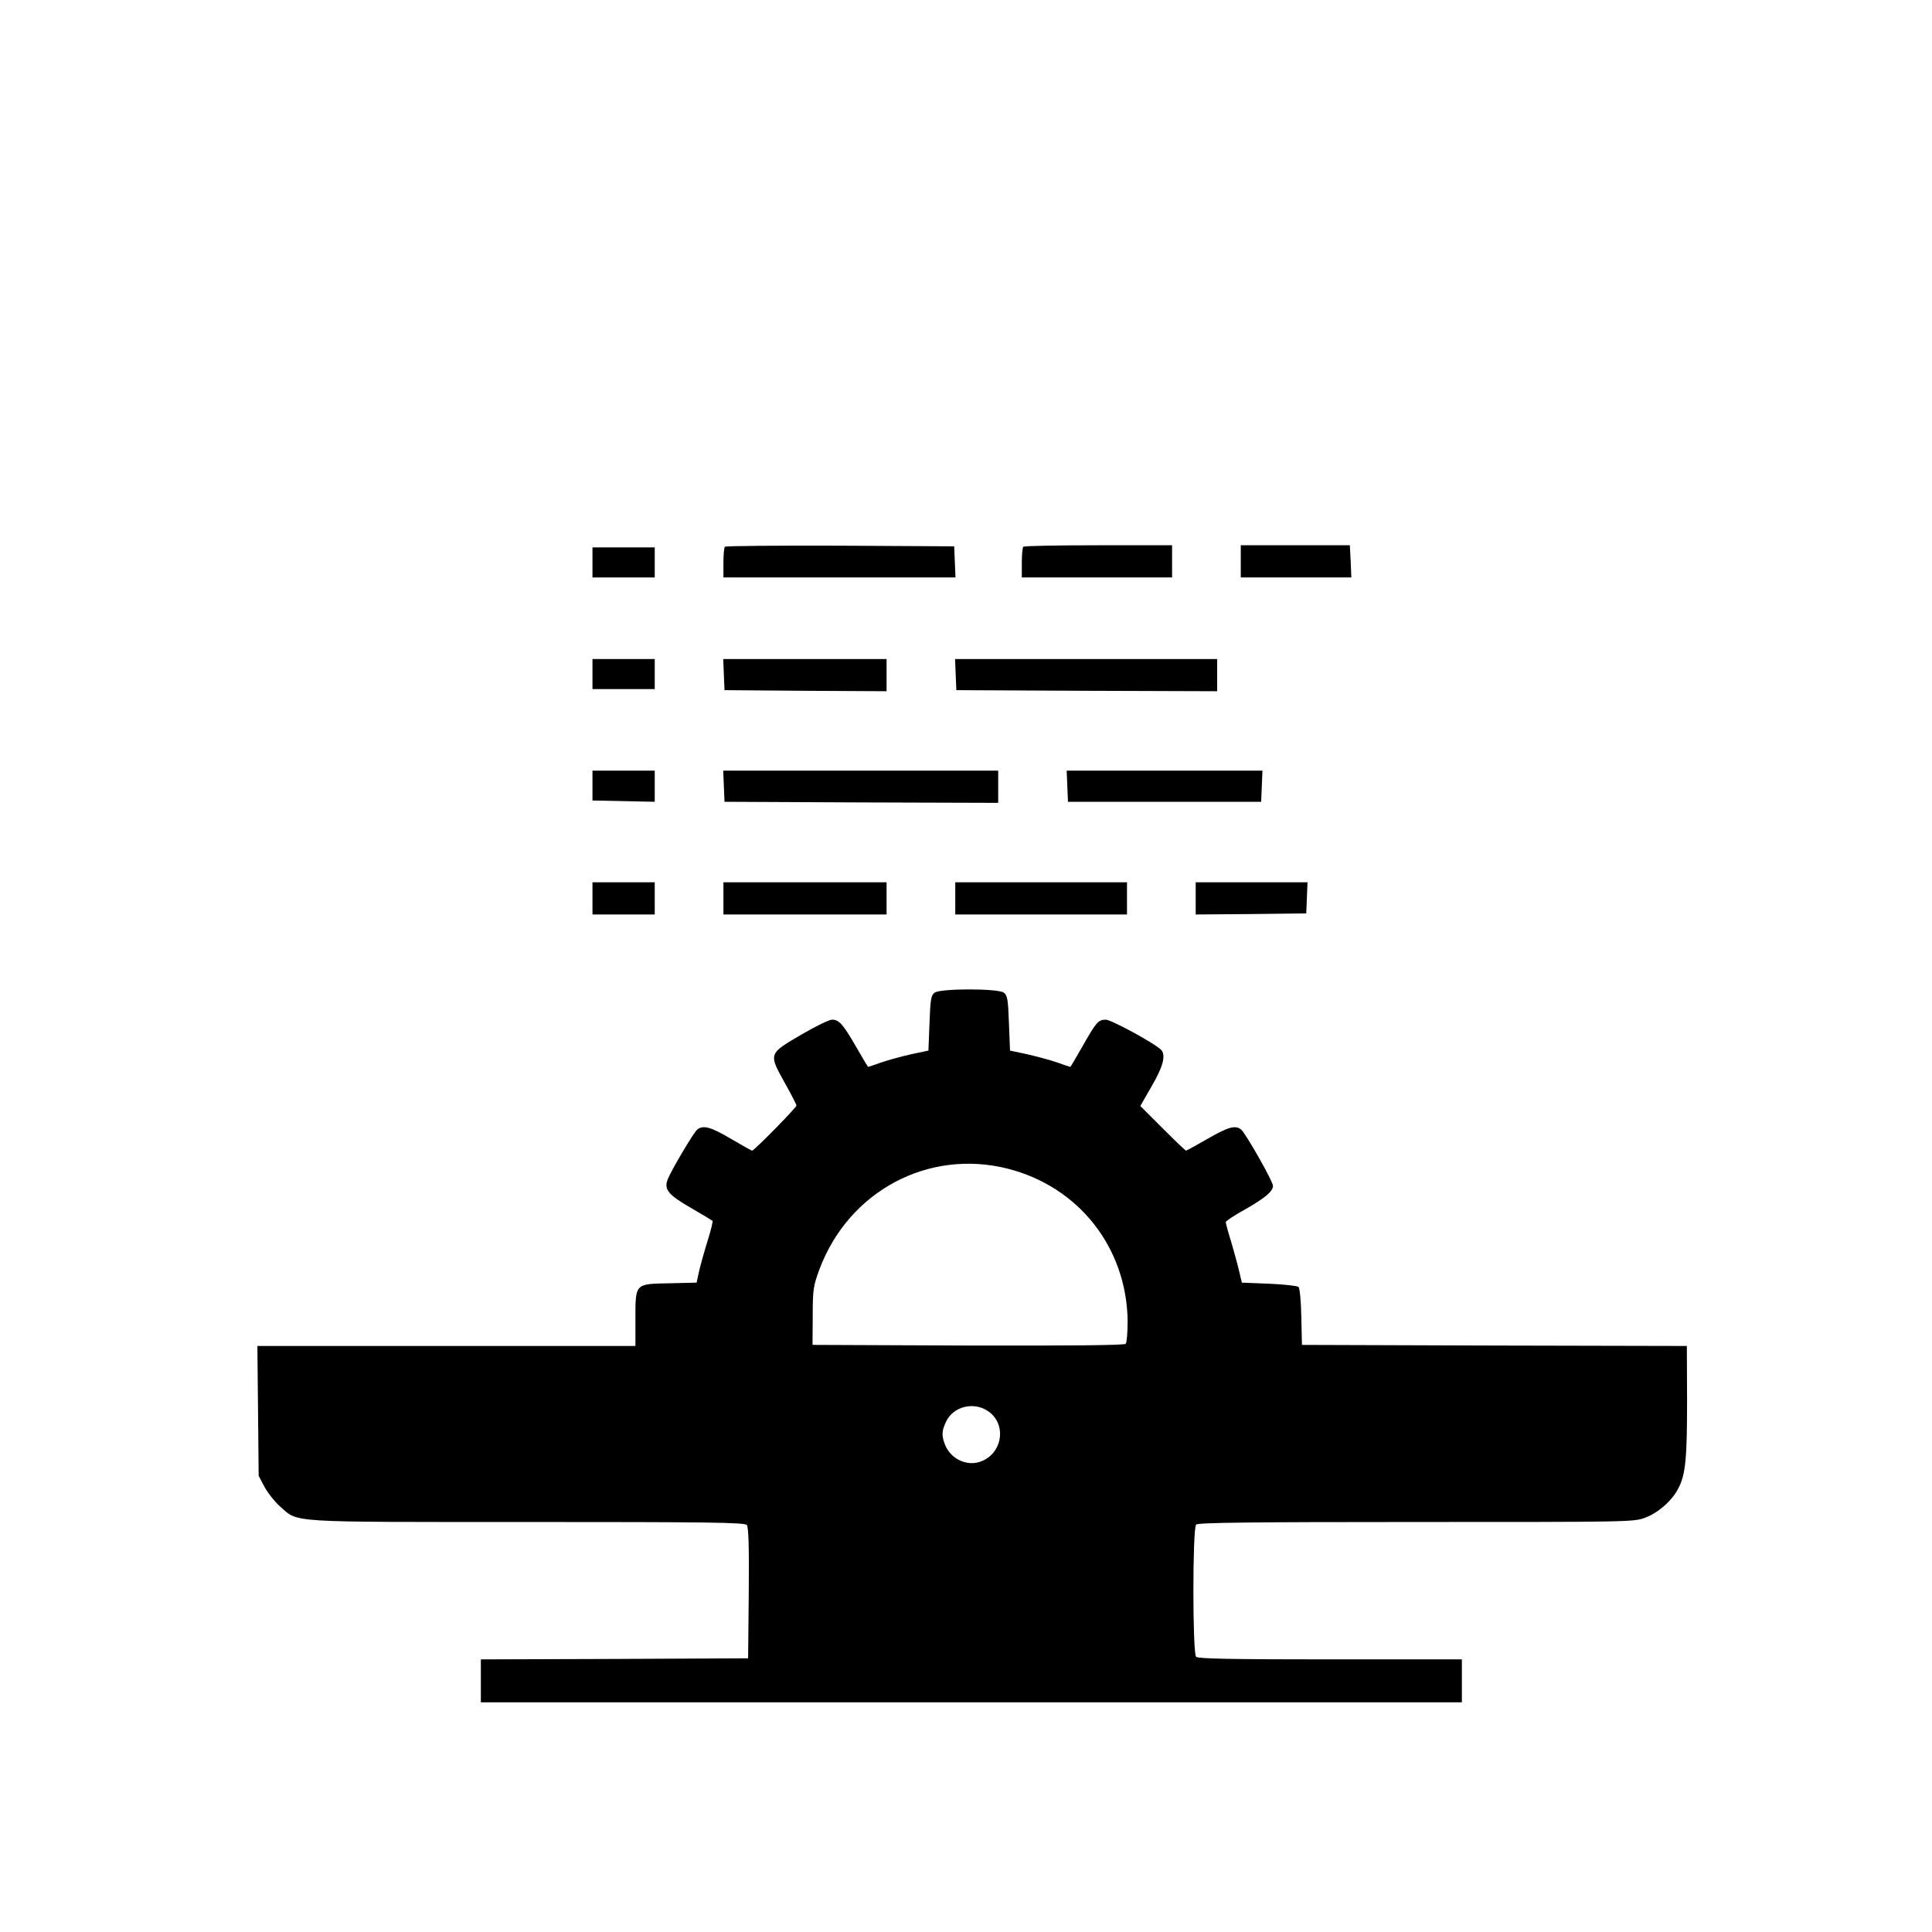 <?xml version="1.0" standalone="no"?>
<!DOCTYPE svg PUBLIC "-//W3C//DTD SVG 20010904//EN"
 "http://www.w3.org/TR/2001/REC-SVG-20010904/DTD/svg10.dtd">
<svg version="1.0" xmlns="http://www.w3.org/2000/svg"
 width="900pt" height="900pt" viewBox="0 0 900 900"
 preserveAspectRatio="xMidYMid meet">
<g transform="translate(0,900) scale(0.1,-0.1)"
fill="#000000" stroke="none">
<path d="M3377 6453 c-4 -3 -7 -37 -7 -75 l0 -68 540 0 541 0 -3 73 -3 72
-531 3 c-292 1 -534 -1 -537 -5z"/>
<path d="M4767 6453 c-4 -3 -7 -37 -7 -75 l0 -68 350 0 350 0 0 75 0 75 -343
0 c-189 0 -347 -3 -350 -7z"/>
<path d="M5780 6385 l0 -75 258 0 257 0 -3 75 -4 75 -254 0 -254 0 0 -75z"/>
<path d="M2760 6380 l0 -70 145 0 145 0 0 70 0 70 -145 0 -145 0 0 -70z"/>
<path d="M2760 5860 l0 -70 145 0 145 0 0 70 0 70 -145 0 -145 0 0 -70z"/>
<path d="M3372 5858 l3 -73 378 -3 377 -2 0 75 0 75 -380 0 -381 0 3 -72z"/>
<path d="M4452 5858 l3 -73 608 -3 607 -2 0 75 0 75 -610 0 -611 0 3 -72z"/>
<path d="M2760 5341 l0 -70 145 -3 145 -3 0 73 0 72 -145 0 -145 0 0 -69z"/>
<path d="M3372 5338 l3 -73 638 -3 637 -2 0 75 0 75 -640 0 -641 0 3 -72z"/>
<path d="M4972 5338 l3 -73 450 0 450 0 3 73 3 72 -456 0 -456 0 3 -72z"/>
<path d="M2760 4815 l0 -75 145 0 145 0 0 75 0 75 -145 0 -145 0 0 -75z"/>
<path d="M3370 4815 l0 -75 380 0 380 0 0 75 0 75 -380 0 -380 0 0 -75z"/>
<path d="M4450 4815 l0 -75 400 0 400 0 0 75 0 75 -400 0 -400 0 0 -75z"/>
<path d="M5570 4815 l0 -75 258 2 257 3 3 73 3 72 -261 0 -260 0 0 -75z"/>
<path d="M4354 4376 c-17 -13 -20 -31 -24 -142 l-5 -128 -80 -17 c-44 -10
-107 -27 -139 -38 -33 -12 -60 -21 -62 -21 -1 0 -26 41 -55 92 -61 106 -80
128 -113 128 -13 0 -77 -31 -142 -69 -154 -90 -154 -89 -80 -222 31 -55 56
-104 56 -109 0 -10 -197 -210 -206 -210 -4 0 -48 25 -99 55 -95 56 -129 65
-157 43 -17 -14 -122 -191 -138 -233 -17 -46 2 -70 107 -131 54 -31 100 -59
102 -61 3 -2 -7 -43 -22 -91 -15 -48 -33 -112 -40 -142 l-12 -55 -125 -3
c-163 -3 -160 1 -160 -168 l0 -124 -881 0 -880 0 3 -302 3 -303 27 -51 c15
-28 48 -70 73 -92 87 -76 19 -72 1151 -72 844 0 1013 -2 1023 -14 8 -9 11
-101 9 -317 l-3 -304 -622 -3 -623 -2 0 -100 0 -100 2285 0 2285 0 0 100 0
100 -613 0 c-463 0 -616 3 -625 12 -17 17 -17 599 0 616 9 9 250 12 1025 12
995 0 1013 0 1067 20 61 23 126 80 155 138 33 64 40 137 40 404 l-1 258 -896
2 -897 3 -3 130 c-1 71 -7 134 -13 140 -5 5 -67 12 -137 15 l-127 5 -13 55
c-7 30 -24 92 -37 136 -14 45 -25 86 -25 91 0 5 39 31 88 58 95 54 132 85 132
111 0 21 -127 244 -148 262 -28 22 -59 13 -157 -43 -52 -30 -97 -55 -100 -55
-3 0 -52 47 -109 104 l-104 104 54 94 c51 88 64 137 46 164 -15 24 -234 144
-261 144 -35 0 -45 -12 -110 -127 -29 -51 -54 -93 -55 -93 -2 0 -29 9 -62 21
-32 11 -95 28 -139 38 l-80 17 -5 128 c-4 111 -7 129 -24 142 -28 20 -294 20
-322 0z m340 -820 c331 -84 554 -367 559 -709 0 -53 -4 -102 -9 -107 -7 -7
-262 -9 -735 -8 l-724 3 1 135 c0 126 3 140 32 219 137 363 507 560 876 467z
m-97 -1126 c96 -58 76 -204 -33 -240 -64 -21 -138 16 -163 83 -15 39 -14 63 6
104 32 69 123 94 190 53z"/>
</g>
</svg>
